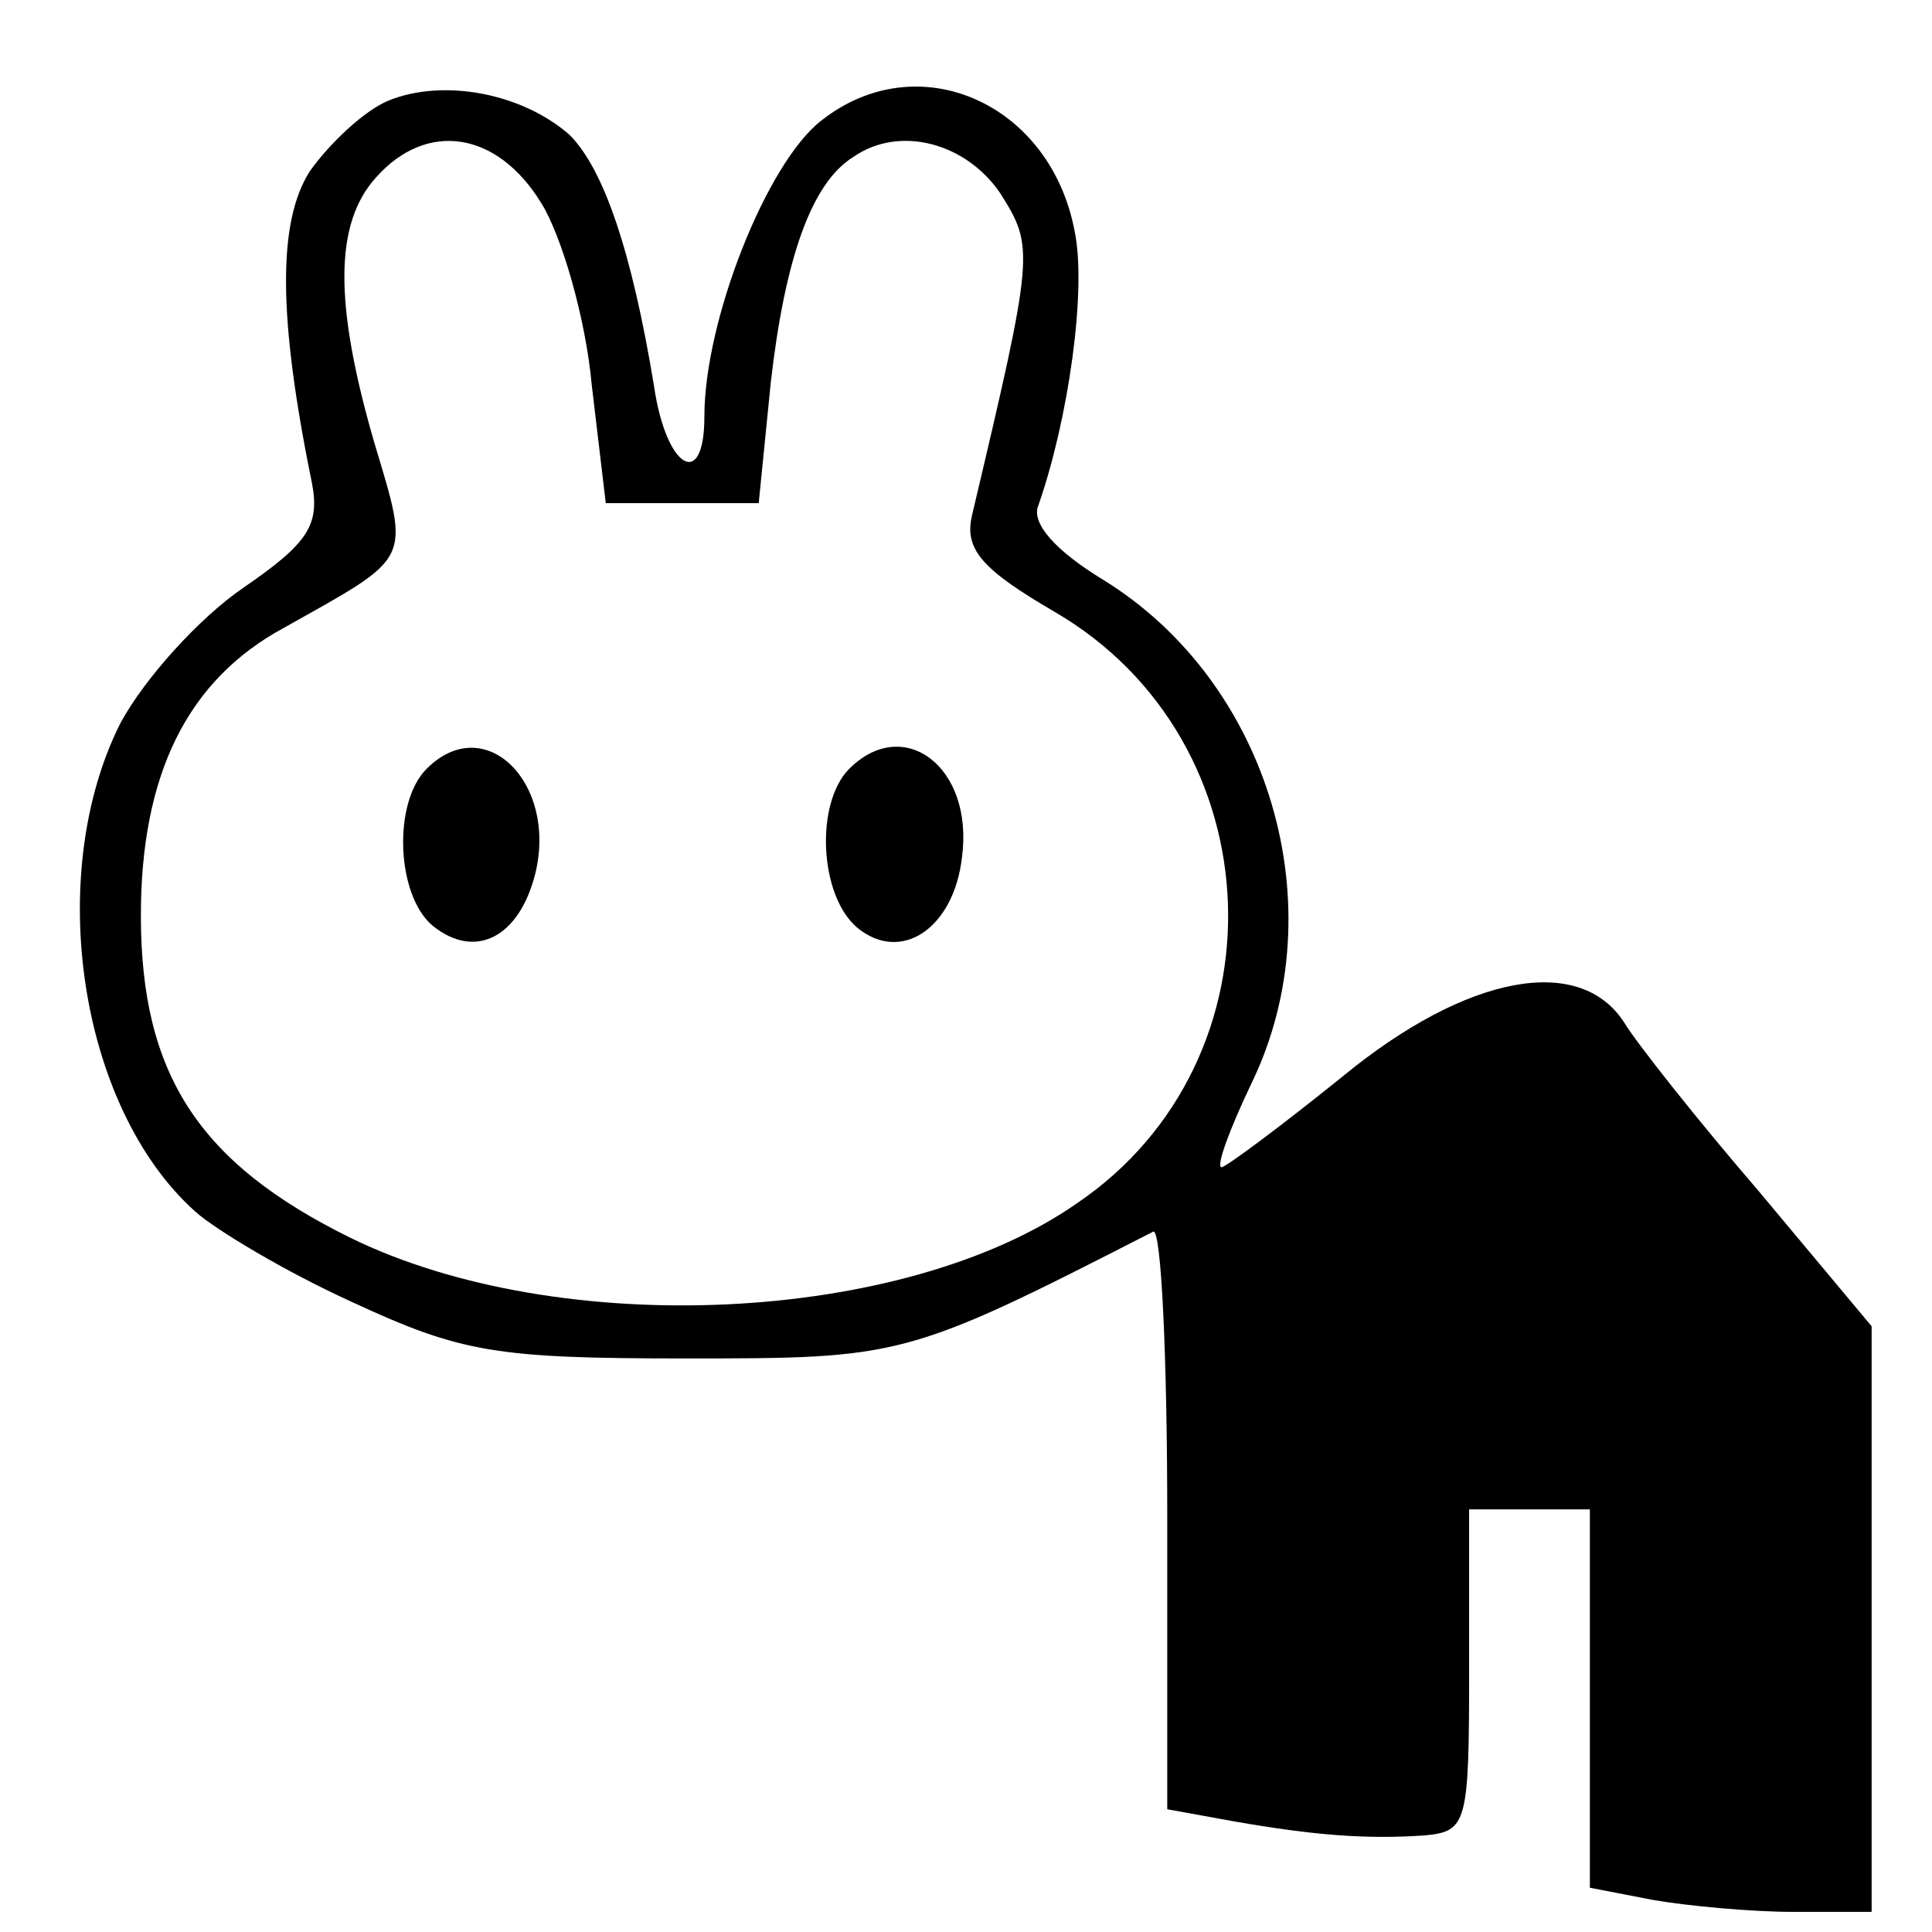<?xml version="1.0" standalone="no"?>
<!DOCTYPE svg PUBLIC "-//W3C//DTD SVG 20010904//EN"
 "http://www.w3.org/TR/2001/REC-SVG-20010904/DTD/svg10.dtd">
<svg version="1.0" xmlns="http://www.w3.org/2000/svg"
 width="96pt" height="96pt" viewBox="0 0 96 96"
 preserveAspectRatio="xMidYMid meet">

<g transform="translate(0,96) scale(0.1,-0.1)"
fill="#000000" stroke="none">
<path d="M193 910 c-12 -5 -29 -21 -39 -35 -16 -25 -16 -72 1 -155 4 -21 -2
-30 -34 -52 -22 -15 -49 -45 -61 -67 -38 -75 -21 -191 37 -243 10 -9 45 -30
78 -45 54 -25 71 -28 165 -28 108 0 110 0 233 63 4 2 7 -62 7 -142 l0 -145 33
-6 c40 -7 66 -9 95 -7 21 2 22 6 22 82 l0 80 30 0 30 0 0 -94 0 -94 31 -6 c17
-3 49 -6 70 -6 l39 0 0 146 0 145 -56 67 c-31 36 -61 74 -67 84 -22 34 -78 24
-140 -27 -31 -25 -58 -45 -60 -45 -3 0 4 19 15 42 42 87 9 199 -74 250 -23 14
-36 28 -32 37 15 43 24 107 18 136 -12 64 -78 93 -126 55 -27 -21 -58 -99 -58
-147 0 -37 -19 -26 -25 15 -11 67 -25 108 -42 125 -24 21 -63 28 -90 17z m76
-51 c10 -16 22 -57 25 -90 l7 -59 38 0 38 0 6 60 c7 61 20 99 41 112 23 16 56
7 73 -18 17 -27 17 -29 -14 -160 -4 -17 5 -27 41 -48 110 -64 116 -223 11
-294 -86 -60 -257 -68 -361 -17 -75 37 -104 81 -104 160 0 70 23 117 71 143
64 36 63 32 45 92 -20 69 -20 109 1 132 25 28 60 23 82 -13z"/>
<path d="M212 578 c-17 -17 -15 -63 3 -78 21 -17 43 -6 51 26 11 45 -25 81
-54 52z"/>
<path d="M422 578 c-17 -17 -15 -63 4 -79 22 -18 48 0 52 35 6 45 -29 71 -56
44z"/>
</g>
</svg>
